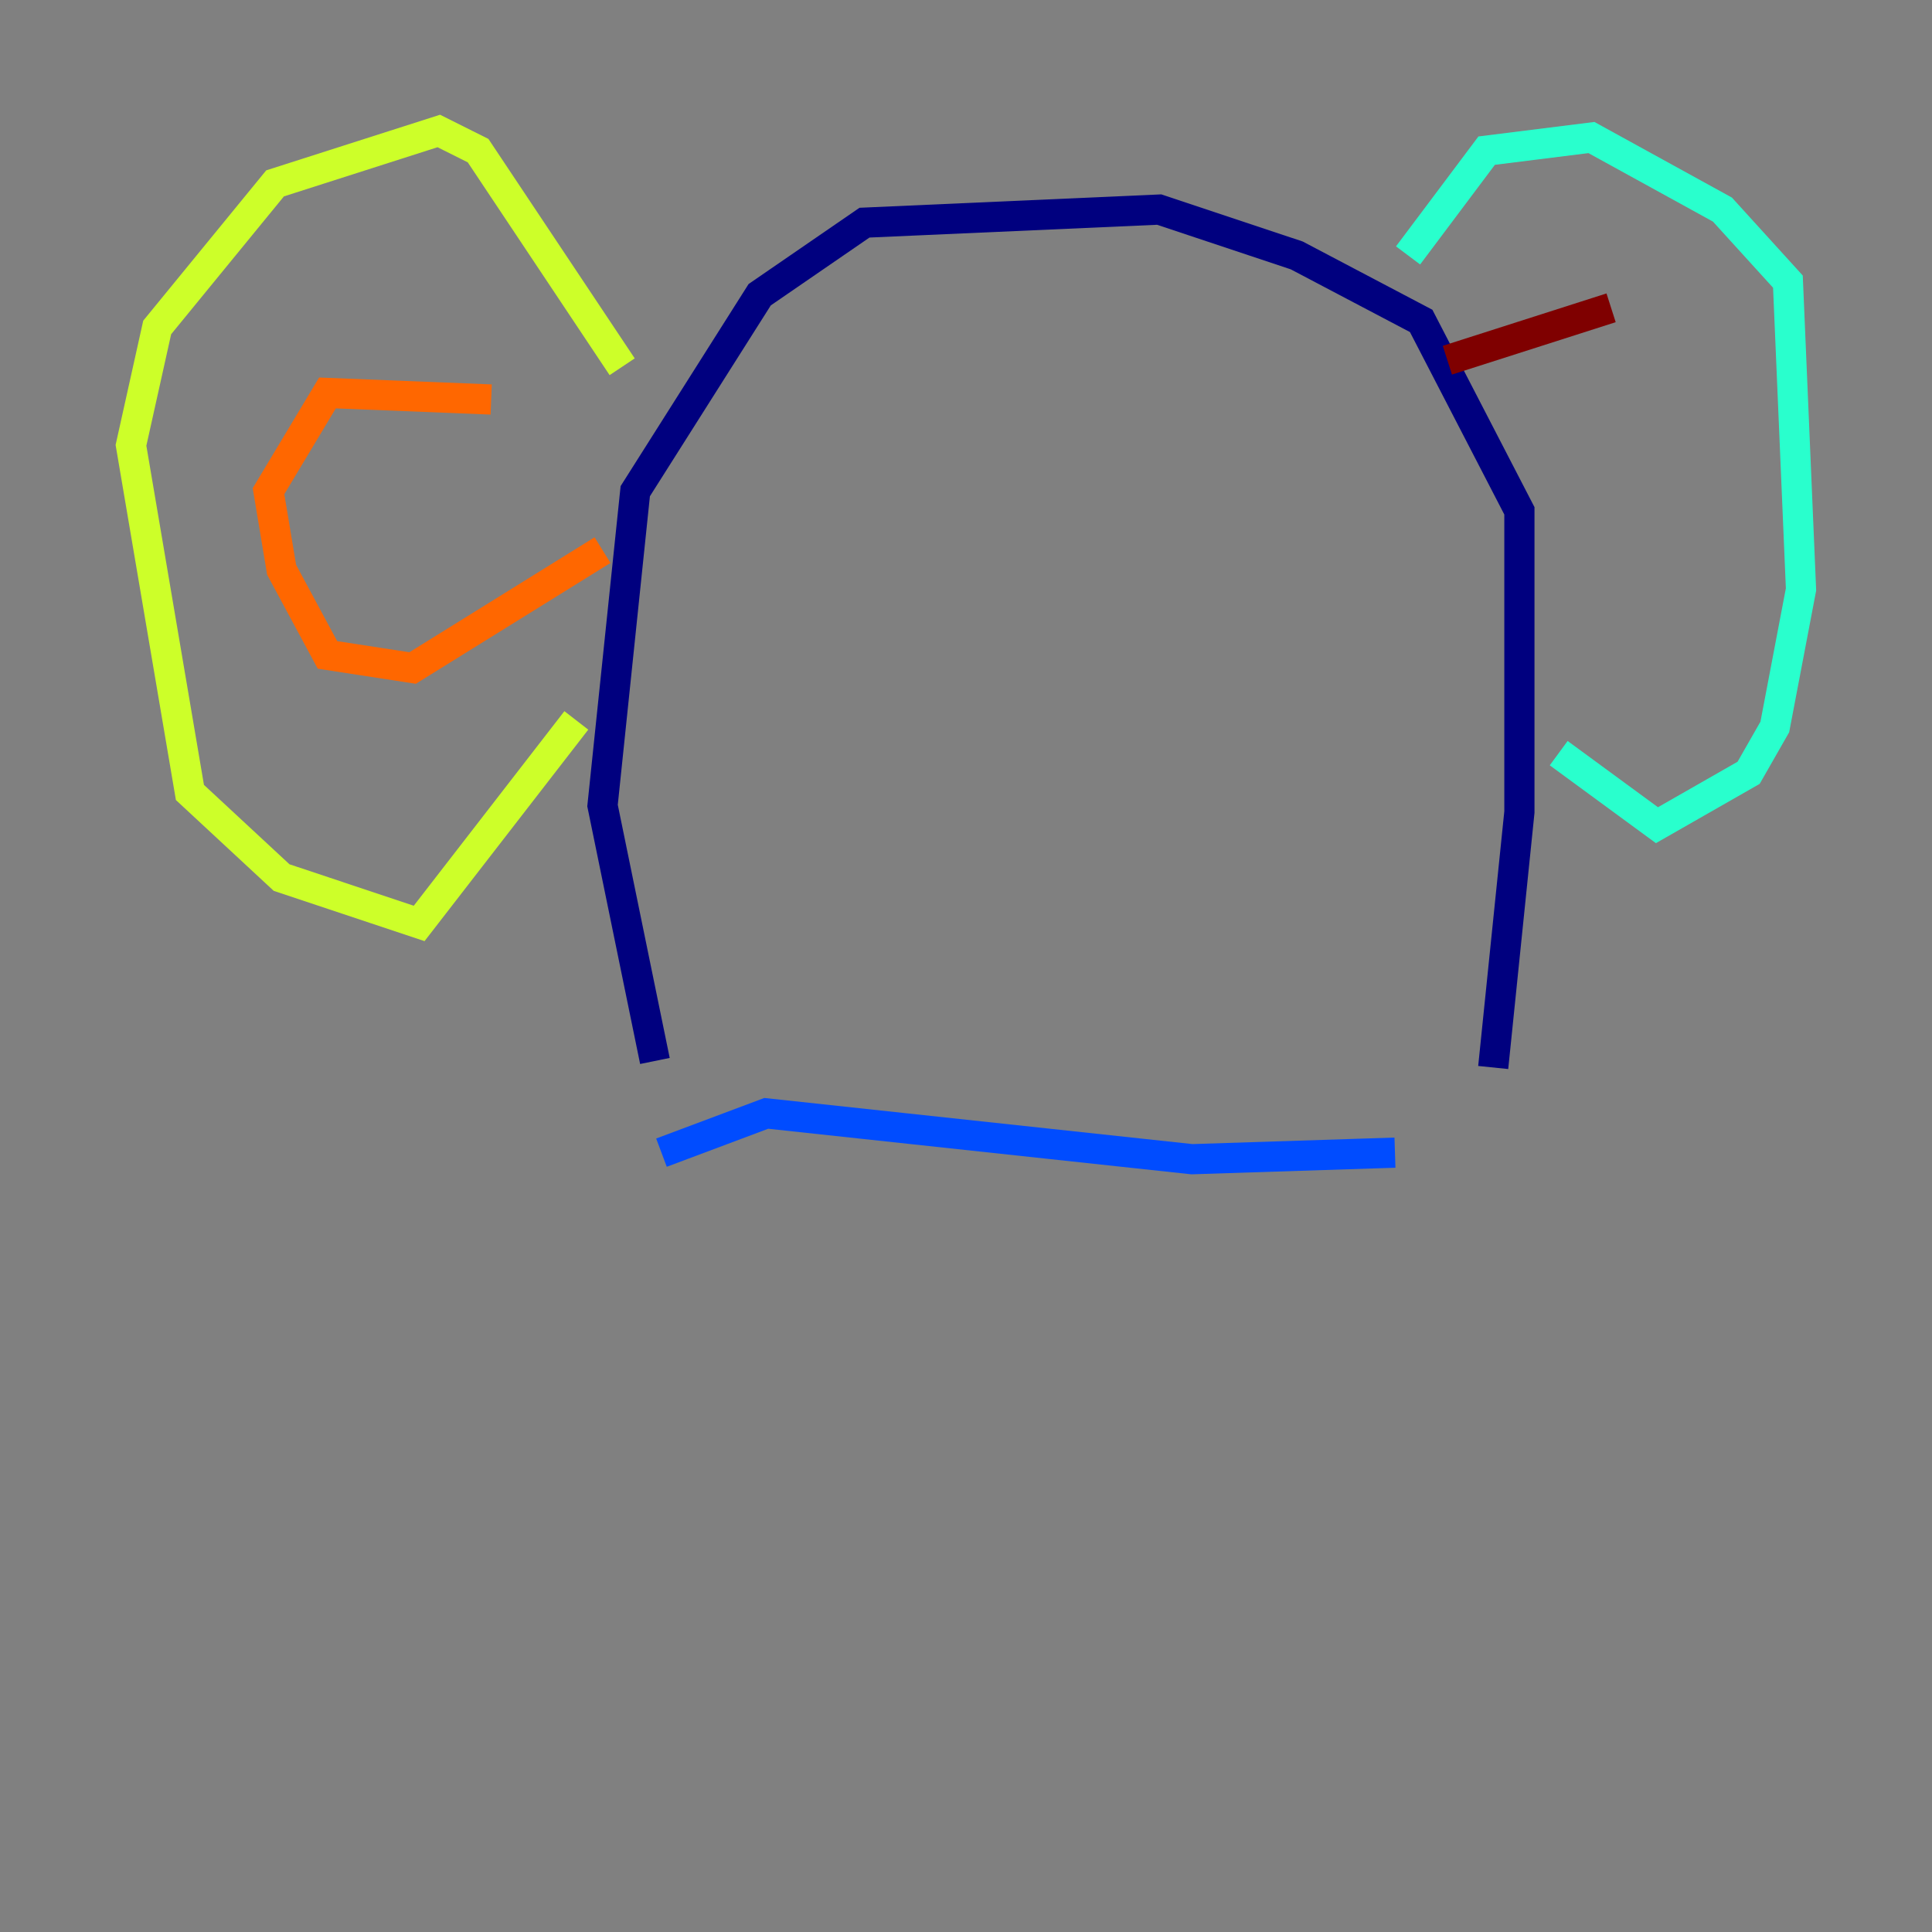 <?xml version="1.0" encoding="utf-8" ?>
<svg baseProfile="tiny" height="128" version="1.2" viewBox="0,0,128,128" width="128" xmlns="http://www.w3.org/2000/svg" xmlns:ev="http://www.w3.org/2001/xml-events" xmlns:xlink="http://www.w3.org/1999/xlink"><rect x="0" y="0" width="128" height="128" fill="#808080" stroke="none"/><defs /><polyline fill="none" points="43.39,70.291 39.919,53.37 42.088,32.542 50.332,19.525 57.275,14.752 76.8,13.885 85.912,16.922 94.156,21.261 100.664,33.844 100.664,53.803 98.929,70.725" stroke="#00007f" stroke-width="2" /><polyline fill="none" points="43.824,76.366 50.766,73.763 78.969,76.8 92.42,76.366" stroke="#004cff" stroke-width="2" /><polyline fill="none" points="93.288,16.922 98.495,9.98 105.437,9.112 114.115,13.885 118.454,18.658 119.322,39.051 117.586,48.163 115.851,51.2 109.776,54.671 103.268,49.898" stroke="#29ffcd" stroke-width="2" /><polyline fill="none" points="41.22,24.298 31.675,9.98 29.071,8.678 18.224,12.149 10.414,21.695 8.678,29.505 12.583,52.502 18.658,58.142 27.77,61.18 38.183,47.729" stroke="#cdff29" stroke-width="2" /><polyline fill="none" points="32.542,26.468 21.695,26.034 17.79,32.542 18.658,37.749 21.695,43.39 27.336,44.258 39.919,36.447" stroke="#ff6700" stroke-width="2" /><polyline fill="none" points="95.891,23.864 106.739,20.393" stroke="#7f0000" stroke-width="2" /></svg>